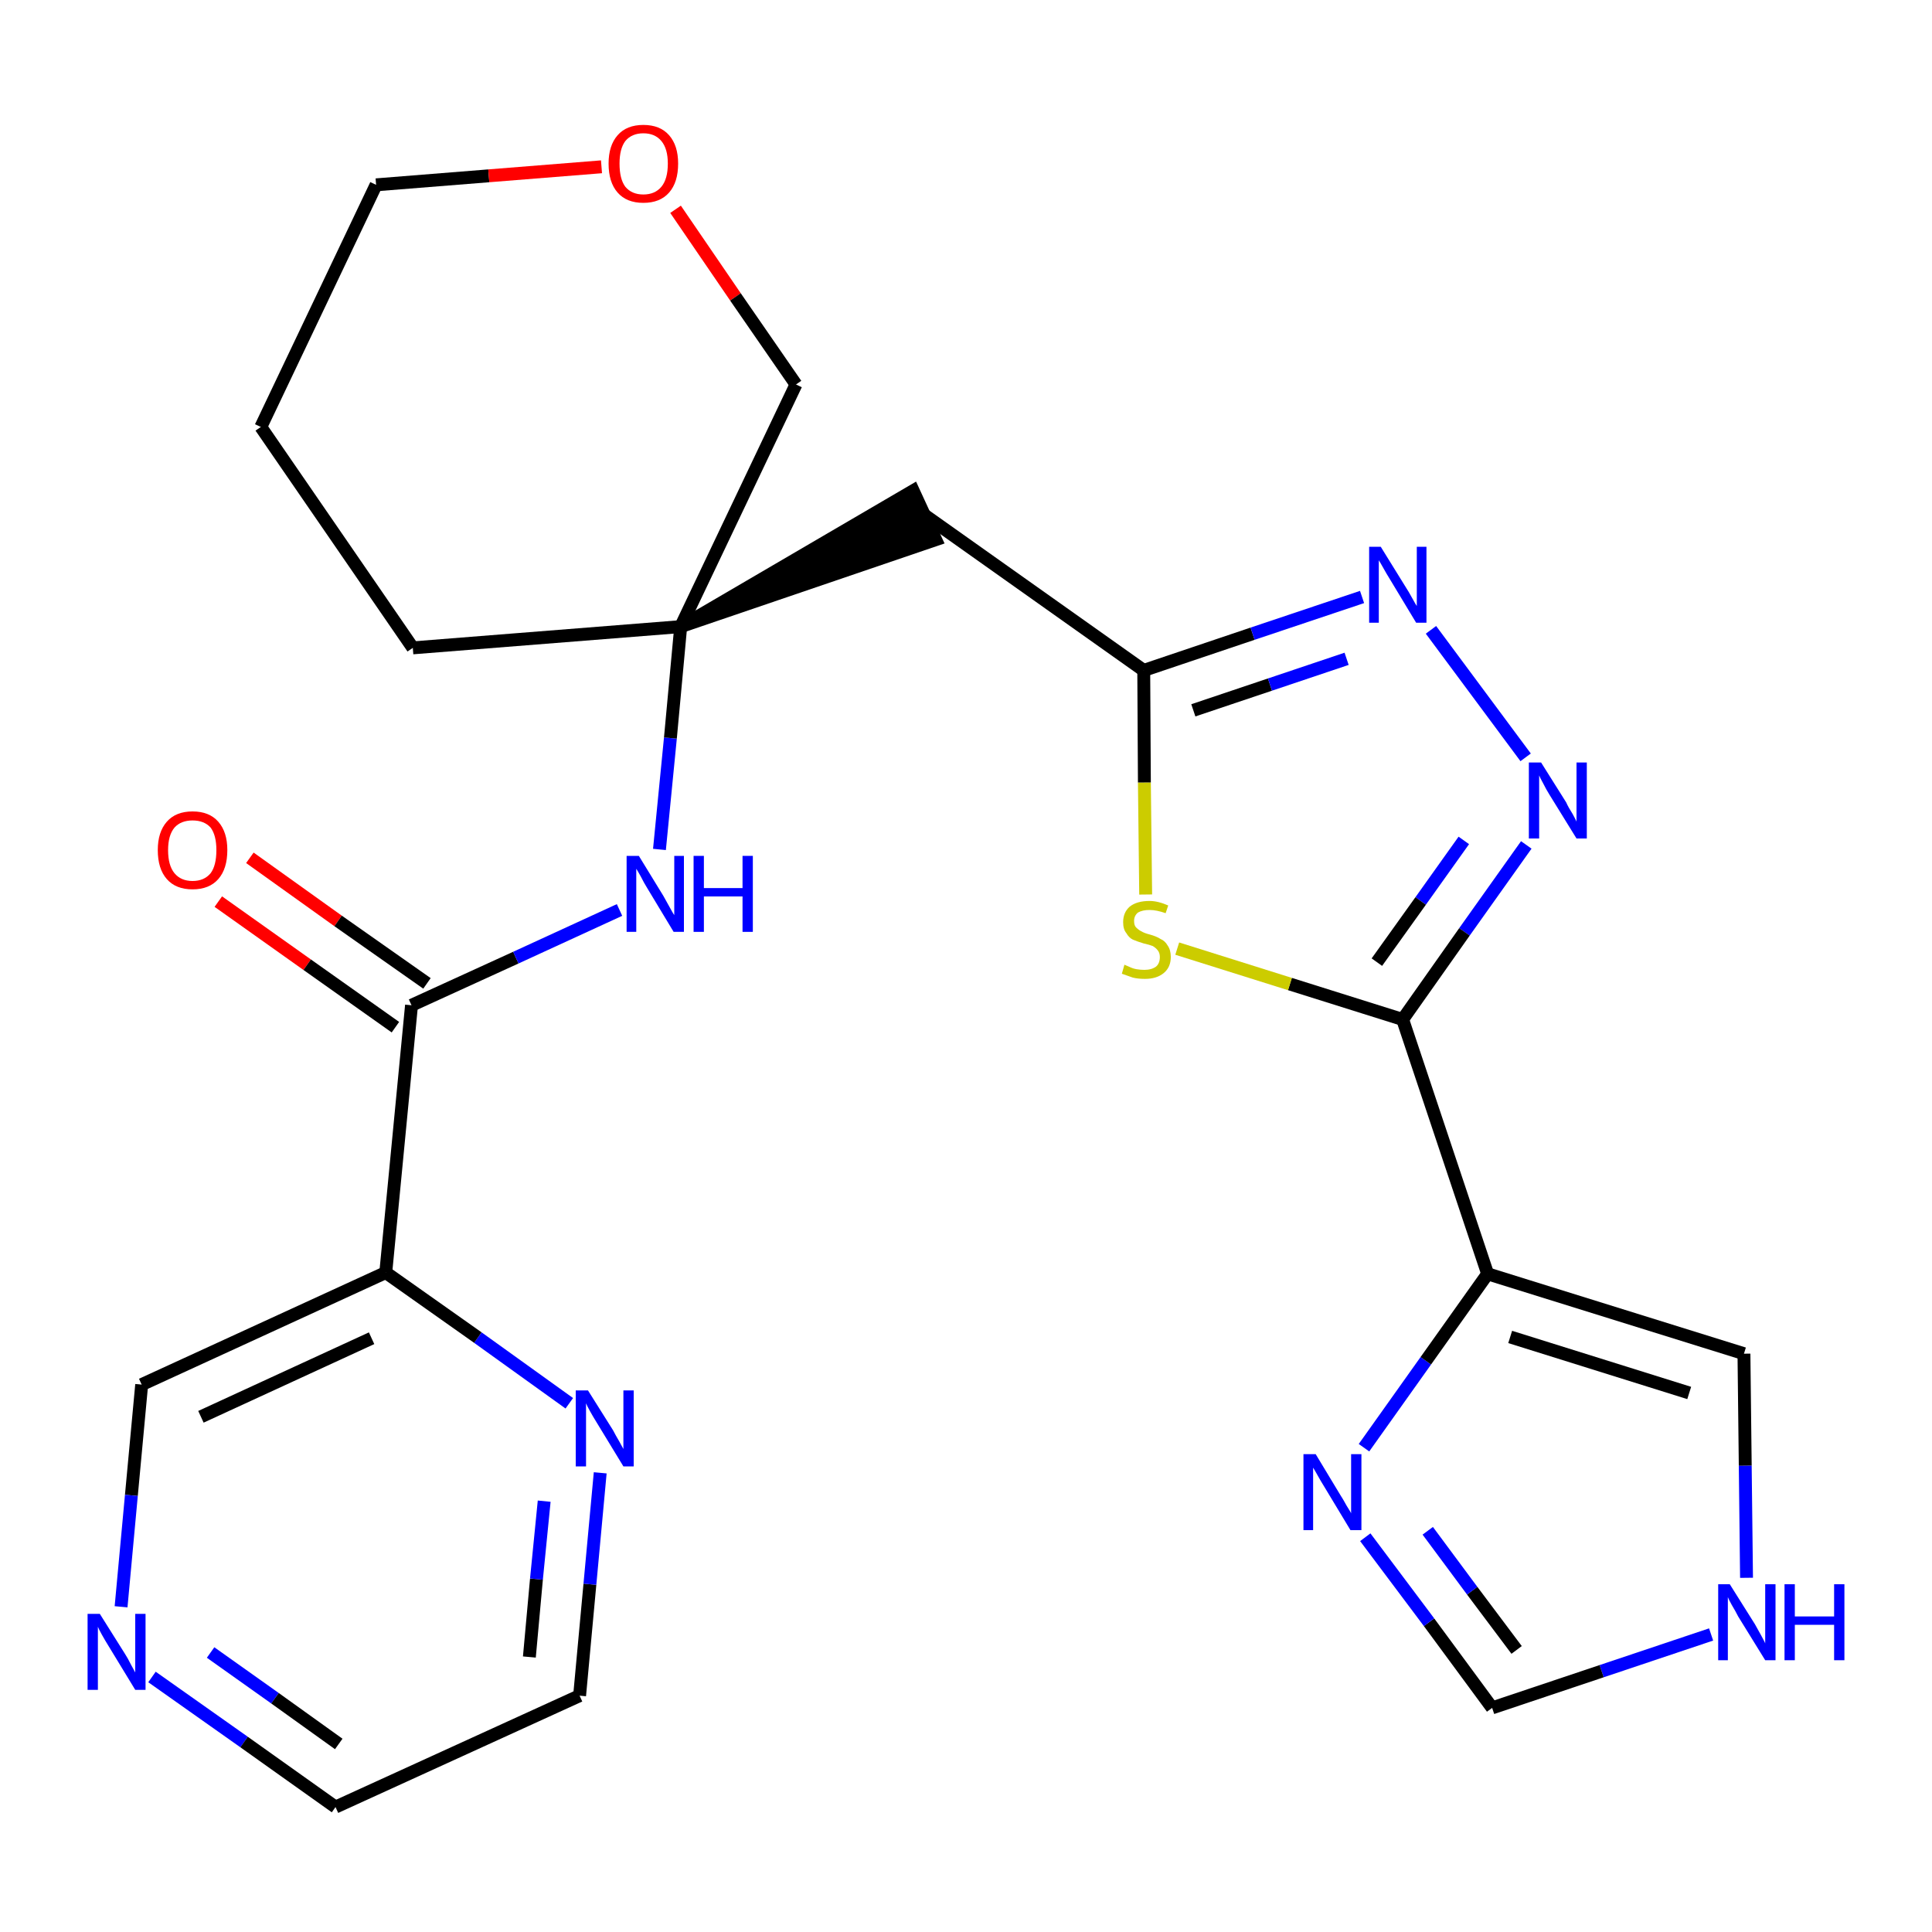 <?xml version='1.0' encoding='iso-8859-1'?>
<svg version='1.1' baseProfile='full'
              xmlns='http://www.w3.org/2000/svg'
                      xmlns:rdkit='http://www.rdkit.org/xml'
                      xmlns:xlink='http://www.w3.org/1999/xlink'
                  xml:space='preserve'
width='300px' height='300px' viewBox='0 0 300 300'>
<!-- END OF HEADER -->
<path class='bond-0 atom-0 atom-1' d='M 33.9,140.0 L 47.7,149.8' style='fill:none;fill-rule:evenodd;stroke:#FF0000;stroke-width:2.0px;stroke-linecap:butt;stroke-linejoin:miter;stroke-opacity:1' />
<path class='bond-0 atom-0 atom-1' d='M 47.7,149.8 L 61.4,159.5' style='fill:none;fill-rule:evenodd;stroke:#000000;stroke-width:2.0px;stroke-linecap:butt;stroke-linejoin:miter;stroke-opacity:1' />
<path class='bond-0 atom-0 atom-1' d='M 38.8,133.2 L 52.5,143.0' style='fill:none;fill-rule:evenodd;stroke:#FF0000;stroke-width:2.0px;stroke-linecap:butt;stroke-linejoin:miter;stroke-opacity:1' />
<path class='bond-0 atom-0 atom-1' d='M 52.5,143.0 L 66.3,152.7' style='fill:none;fill-rule:evenodd;stroke:#000000;stroke-width:2.0px;stroke-linecap:butt;stroke-linejoin:miter;stroke-opacity:1' />
<path class='bond-1 atom-1 atom-2' d='M 63.9,156.1 L 80.1,148.7' style='fill:none;fill-rule:evenodd;stroke:#000000;stroke-width:2.0px;stroke-linecap:butt;stroke-linejoin:miter;stroke-opacity:1' />
<path class='bond-1 atom-1 atom-2' d='M 80.1,148.7 L 96.2,141.3' style='fill:none;fill-rule:evenodd;stroke:#0000FF;stroke-width:2.0px;stroke-linecap:butt;stroke-linejoin:miter;stroke-opacity:1' />
<path class='bond-19 atom-1 atom-20' d='M 63.9,156.1 L 59.9,197.6' style='fill:none;fill-rule:evenodd;stroke:#000000;stroke-width:2.0px;stroke-linecap:butt;stroke-linejoin:miter;stroke-opacity:1' />
<path class='bond-2 atom-2 atom-3' d='M 102.4,131.9 L 104.1,114.6' style='fill:none;fill-rule:evenodd;stroke:#0000FF;stroke-width:2.0px;stroke-linecap:butt;stroke-linejoin:miter;stroke-opacity:1' />
<path class='bond-2 atom-2 atom-3' d='M 104.1,114.6 L 105.7,97.3' style='fill:none;fill-rule:evenodd;stroke:#000000;stroke-width:2.0px;stroke-linecap:butt;stroke-linejoin:miter;stroke-opacity:1' />
<path class='bond-3 atom-3 atom-4' d='M 105.7,97.3 L 145.3,83.8 L 141.8,76.2 Z' style='fill:#000000;fill-rule:evenodd;fill-opacity:1;stroke:#000000;stroke-width:2.0px;stroke-linecap:butt;stroke-linejoin:miter;stroke-opacity:1;' />
<path class='bond-14 atom-3 atom-15' d='M 105.7,97.3 L 64.1,100.6' style='fill:none;fill-rule:evenodd;stroke:#000000;stroke-width:2.0px;stroke-linecap:butt;stroke-linejoin:miter;stroke-opacity:1' />
<path class='bond-25 atom-19 atom-3' d='M 123.6,59.7 L 105.7,97.3' style='fill:none;fill-rule:evenodd;stroke:#000000;stroke-width:2.0px;stroke-linecap:butt;stroke-linejoin:miter;stroke-opacity:1' />
<path class='bond-4 atom-4 atom-5' d='M 143.6,80.0 L 177.6,104.1' style='fill:none;fill-rule:evenodd;stroke:#000000;stroke-width:2.0px;stroke-linecap:butt;stroke-linejoin:miter;stroke-opacity:1' />
<path class='bond-5 atom-5 atom-6' d='M 177.6,104.1 L 194.5,98.4' style='fill:none;fill-rule:evenodd;stroke:#000000;stroke-width:2.0px;stroke-linecap:butt;stroke-linejoin:miter;stroke-opacity:1' />
<path class='bond-5 atom-5 atom-6' d='M 194.5,98.4 L 211.5,92.7' style='fill:none;fill-rule:evenodd;stroke:#0000FF;stroke-width:2.0px;stroke-linecap:butt;stroke-linejoin:miter;stroke-opacity:1' />
<path class='bond-5 atom-5 atom-6' d='M 185.3,110.3 L 197.2,106.3' style='fill:none;fill-rule:evenodd;stroke:#000000;stroke-width:2.0px;stroke-linecap:butt;stroke-linejoin:miter;stroke-opacity:1' />
<path class='bond-5 atom-5 atom-6' d='M 197.2,106.3 L 209.1,102.3' style='fill:none;fill-rule:evenodd;stroke:#0000FF;stroke-width:2.0px;stroke-linecap:butt;stroke-linejoin:miter;stroke-opacity:1' />
<path class='bond-27 atom-14 atom-5' d='M 177.9,138.9 L 177.7,121.5' style='fill:none;fill-rule:evenodd;stroke:#CCCC00;stroke-width:2.0px;stroke-linecap:butt;stroke-linejoin:miter;stroke-opacity:1' />
<path class='bond-27 atom-14 atom-5' d='M 177.7,121.5 L 177.6,104.1' style='fill:none;fill-rule:evenodd;stroke:#000000;stroke-width:2.0px;stroke-linecap:butt;stroke-linejoin:miter;stroke-opacity:1' />
<path class='bond-6 atom-6 atom-7' d='M 222.2,97.8 L 236.9,117.6' style='fill:none;fill-rule:evenodd;stroke:#0000FF;stroke-width:2.0px;stroke-linecap:butt;stroke-linejoin:miter;stroke-opacity:1' />
<path class='bond-7 atom-7 atom-8' d='M 237.0,131.2 L 227.4,144.7' style='fill:none;fill-rule:evenodd;stroke:#0000FF;stroke-width:2.0px;stroke-linecap:butt;stroke-linejoin:miter;stroke-opacity:1' />
<path class='bond-7 atom-7 atom-8' d='M 227.4,144.7 L 217.8,158.3' style='fill:none;fill-rule:evenodd;stroke:#000000;stroke-width:2.0px;stroke-linecap:butt;stroke-linejoin:miter;stroke-opacity:1' />
<path class='bond-7 atom-7 atom-8' d='M 227.3,130.5 L 220.6,139.9' style='fill:none;fill-rule:evenodd;stroke:#0000FF;stroke-width:2.0px;stroke-linecap:butt;stroke-linejoin:miter;stroke-opacity:1' />
<path class='bond-7 atom-7 atom-8' d='M 220.6,139.9 L 213.8,149.4' style='fill:none;fill-rule:evenodd;stroke:#000000;stroke-width:2.0px;stroke-linecap:butt;stroke-linejoin:miter;stroke-opacity:1' />
<path class='bond-8 atom-8 atom-9' d='M 217.8,158.3 L 231.0,197.8' style='fill:none;fill-rule:evenodd;stroke:#000000;stroke-width:2.0px;stroke-linecap:butt;stroke-linejoin:miter;stroke-opacity:1' />
<path class='bond-13 atom-8 atom-14' d='M 217.8,158.3 L 200.3,152.8' style='fill:none;fill-rule:evenodd;stroke:#000000;stroke-width:2.0px;stroke-linecap:butt;stroke-linejoin:miter;stroke-opacity:1' />
<path class='bond-13 atom-8 atom-14' d='M 200.3,152.8 L 182.8,147.3' style='fill:none;fill-rule:evenodd;stroke:#CCCC00;stroke-width:2.0px;stroke-linecap:butt;stroke-linejoin:miter;stroke-opacity:1' />
<path class='bond-9 atom-9 atom-10' d='M 231.0,197.8 L 270.8,210.2' style='fill:none;fill-rule:evenodd;stroke:#000000;stroke-width:2.0px;stroke-linecap:butt;stroke-linejoin:miter;stroke-opacity:1' />
<path class='bond-9 atom-9 atom-10' d='M 234.5,207.6 L 262.3,216.3' style='fill:none;fill-rule:evenodd;stroke:#000000;stroke-width:2.0px;stroke-linecap:butt;stroke-linejoin:miter;stroke-opacity:1' />
<path class='bond-28 atom-13 atom-9' d='M 211.8,224.8 L 221.4,211.3' style='fill:none;fill-rule:evenodd;stroke:#0000FF;stroke-width:2.0px;stroke-linecap:butt;stroke-linejoin:miter;stroke-opacity:1' />
<path class='bond-28 atom-13 atom-9' d='M 221.4,211.3 L 231.0,197.8' style='fill:none;fill-rule:evenodd;stroke:#000000;stroke-width:2.0px;stroke-linecap:butt;stroke-linejoin:miter;stroke-opacity:1' />
<path class='bond-10 atom-10 atom-11' d='M 270.8,210.2 L 271.0,227.6' style='fill:none;fill-rule:evenodd;stroke:#000000;stroke-width:2.0px;stroke-linecap:butt;stroke-linejoin:miter;stroke-opacity:1' />
<path class='bond-10 atom-10 atom-11' d='M 271.0,227.6 L 271.2,245.0' style='fill:none;fill-rule:evenodd;stroke:#0000FF;stroke-width:2.0px;stroke-linecap:butt;stroke-linejoin:miter;stroke-opacity:1' />
<path class='bond-11 atom-11 atom-12' d='M 265.7,253.8 L 248.7,259.5' style='fill:none;fill-rule:evenodd;stroke:#0000FF;stroke-width:2.0px;stroke-linecap:butt;stroke-linejoin:miter;stroke-opacity:1' />
<path class='bond-11 atom-11 atom-12' d='M 248.7,259.5 L 231.7,265.2' style='fill:none;fill-rule:evenodd;stroke:#000000;stroke-width:2.0px;stroke-linecap:butt;stroke-linejoin:miter;stroke-opacity:1' />
<path class='bond-12 atom-12 atom-13' d='M 231.7,265.2 L 221.9,251.9' style='fill:none;fill-rule:evenodd;stroke:#000000;stroke-width:2.0px;stroke-linecap:butt;stroke-linejoin:miter;stroke-opacity:1' />
<path class='bond-12 atom-12 atom-13' d='M 221.9,251.9 L 212.0,238.7' style='fill:none;fill-rule:evenodd;stroke:#0000FF;stroke-width:2.0px;stroke-linecap:butt;stroke-linejoin:miter;stroke-opacity:1' />
<path class='bond-12 atom-12 atom-13' d='M 235.5,256.2 L 228.6,247.0' style='fill:none;fill-rule:evenodd;stroke:#000000;stroke-width:2.0px;stroke-linecap:butt;stroke-linejoin:miter;stroke-opacity:1' />
<path class='bond-12 atom-12 atom-13' d='M 228.6,247.0 L 221.7,237.7' style='fill:none;fill-rule:evenodd;stroke:#0000FF;stroke-width:2.0px;stroke-linecap:butt;stroke-linejoin:miter;stroke-opacity:1' />
<path class='bond-15 atom-15 atom-16' d='M 64.1,100.6 L 40.5,66.3' style='fill:none;fill-rule:evenodd;stroke:#000000;stroke-width:2.0px;stroke-linecap:butt;stroke-linejoin:miter;stroke-opacity:1' />
<path class='bond-16 atom-16 atom-17' d='M 40.5,66.3 L 58.4,28.7' style='fill:none;fill-rule:evenodd;stroke:#000000;stroke-width:2.0px;stroke-linecap:butt;stroke-linejoin:miter;stroke-opacity:1' />
<path class='bond-17 atom-17 atom-18' d='M 58.4,28.7 L 75.9,27.3' style='fill:none;fill-rule:evenodd;stroke:#000000;stroke-width:2.0px;stroke-linecap:butt;stroke-linejoin:miter;stroke-opacity:1' />
<path class='bond-17 atom-17 atom-18' d='M 75.9,27.3 L 93.4,25.9' style='fill:none;fill-rule:evenodd;stroke:#FF0000;stroke-width:2.0px;stroke-linecap:butt;stroke-linejoin:miter;stroke-opacity:1' />
<path class='bond-18 atom-18 atom-19' d='M 104.9,32.5 L 114.2,46.1' style='fill:none;fill-rule:evenodd;stroke:#FF0000;stroke-width:2.0px;stroke-linecap:butt;stroke-linejoin:miter;stroke-opacity:1' />
<path class='bond-18 atom-18 atom-19' d='M 114.2,46.1 L 123.6,59.7' style='fill:none;fill-rule:evenodd;stroke:#000000;stroke-width:2.0px;stroke-linecap:butt;stroke-linejoin:miter;stroke-opacity:1' />
<path class='bond-20 atom-20 atom-21' d='M 59.9,197.6 L 22.0,215.0' style='fill:none;fill-rule:evenodd;stroke:#000000;stroke-width:2.0px;stroke-linecap:butt;stroke-linejoin:miter;stroke-opacity:1' />
<path class='bond-20 atom-20 atom-21' d='M 57.7,207.8 L 31.2,220.0' style='fill:none;fill-rule:evenodd;stroke:#000000;stroke-width:2.0px;stroke-linecap:butt;stroke-linejoin:miter;stroke-opacity:1' />
<path class='bond-26 atom-25 atom-20' d='M 88.4,217.9 L 74.2,207.7' style='fill:none;fill-rule:evenodd;stroke:#0000FF;stroke-width:2.0px;stroke-linecap:butt;stroke-linejoin:miter;stroke-opacity:1' />
<path class='bond-26 atom-25 atom-20' d='M 74.2,207.7 L 59.9,197.6' style='fill:none;fill-rule:evenodd;stroke:#000000;stroke-width:2.0px;stroke-linecap:butt;stroke-linejoin:miter;stroke-opacity:1' />
<path class='bond-21 atom-21 atom-22' d='M 22.0,215.0 L 20.4,232.2' style='fill:none;fill-rule:evenodd;stroke:#000000;stroke-width:2.0px;stroke-linecap:butt;stroke-linejoin:miter;stroke-opacity:1' />
<path class='bond-21 atom-21 atom-22' d='M 20.4,232.2 L 18.8,249.5' style='fill:none;fill-rule:evenodd;stroke:#0000FF;stroke-width:2.0px;stroke-linecap:butt;stroke-linejoin:miter;stroke-opacity:1' />
<path class='bond-22 atom-22 atom-23' d='M 23.6,260.4 L 37.9,270.5' style='fill:none;fill-rule:evenodd;stroke:#0000FF;stroke-width:2.0px;stroke-linecap:butt;stroke-linejoin:miter;stroke-opacity:1' />
<path class='bond-22 atom-22 atom-23' d='M 37.9,270.5 L 52.1,280.6' style='fill:none;fill-rule:evenodd;stroke:#000000;stroke-width:2.0px;stroke-linecap:butt;stroke-linejoin:miter;stroke-opacity:1' />
<path class='bond-22 atom-22 atom-23' d='M 32.7,256.6 L 42.7,263.7' style='fill:none;fill-rule:evenodd;stroke:#0000FF;stroke-width:2.0px;stroke-linecap:butt;stroke-linejoin:miter;stroke-opacity:1' />
<path class='bond-22 atom-22 atom-23' d='M 42.7,263.7 L 52.6,270.8' style='fill:none;fill-rule:evenodd;stroke:#000000;stroke-width:2.0px;stroke-linecap:butt;stroke-linejoin:miter;stroke-opacity:1' />
<path class='bond-23 atom-23 atom-24' d='M 52.1,280.6 L 90.0,263.3' style='fill:none;fill-rule:evenodd;stroke:#000000;stroke-width:2.0px;stroke-linecap:butt;stroke-linejoin:miter;stroke-opacity:1' />
<path class='bond-24 atom-24 atom-25' d='M 90.0,263.3 L 91.6,246.0' style='fill:none;fill-rule:evenodd;stroke:#000000;stroke-width:2.0px;stroke-linecap:butt;stroke-linejoin:miter;stroke-opacity:1' />
<path class='bond-24 atom-24 atom-25' d='M 91.6,246.0 L 93.2,228.7' style='fill:none;fill-rule:evenodd;stroke:#0000FF;stroke-width:2.0px;stroke-linecap:butt;stroke-linejoin:miter;stroke-opacity:1' />
<path class='bond-24 atom-24 atom-25' d='M 82.2,257.3 L 83.3,245.2' style='fill:none;fill-rule:evenodd;stroke:#000000;stroke-width:2.0px;stroke-linecap:butt;stroke-linejoin:miter;stroke-opacity:1' />
<path class='bond-24 atom-24 atom-25' d='M 83.3,245.2 L 84.5,233.1' style='fill:none;fill-rule:evenodd;stroke:#0000FF;stroke-width:2.0px;stroke-linecap:butt;stroke-linejoin:miter;stroke-opacity:1' />
<path  class='atom-0' d='M 24.5 132.0
Q 24.5 129.2, 25.9 127.6
Q 27.3 126.0, 29.9 126.0
Q 32.5 126.0, 33.9 127.6
Q 35.3 129.2, 35.3 132.0
Q 35.3 134.9, 33.9 136.5
Q 32.5 138.1, 29.9 138.1
Q 27.3 138.1, 25.9 136.5
Q 24.5 134.9, 24.5 132.0
M 29.9 136.8
Q 31.7 136.8, 32.7 135.6
Q 33.6 134.4, 33.6 132.0
Q 33.6 129.7, 32.7 128.5
Q 31.7 127.4, 29.9 127.4
Q 28.1 127.4, 27.1 128.5
Q 26.1 129.7, 26.1 132.0
Q 26.1 134.4, 27.1 135.6
Q 28.1 136.8, 29.9 136.8
' fill='#FF0000'/>
<path  class='atom-2' d='M 99.2 132.9
L 103.0 139.1
Q 103.4 139.8, 104.0 140.9
Q 104.6 142.0, 104.7 142.1
L 104.7 132.9
L 106.2 132.9
L 106.2 144.7
L 104.6 144.7
L 100.5 137.9
Q 100.0 137.1, 99.5 136.1
Q 99.0 135.2, 98.8 134.9
L 98.8 144.7
L 97.3 144.7
L 97.3 132.9
L 99.2 132.9
' fill='#0000FF'/>
<path  class='atom-2' d='M 107.7 132.9
L 109.3 132.9
L 109.3 137.9
L 115.3 137.9
L 115.3 132.9
L 116.9 132.9
L 116.9 144.7
L 115.3 144.7
L 115.3 139.2
L 109.3 139.2
L 109.3 144.7
L 107.7 144.7
L 107.7 132.9
' fill='#0000FF'/>
<path  class='atom-6' d='M 214.4 84.9
L 218.3 91.2
Q 218.7 91.8, 219.3 92.9
Q 219.9 94.0, 220.0 94.1
L 220.0 84.9
L 221.5 84.9
L 221.5 96.7
L 219.9 96.7
L 215.8 89.9
Q 215.3 89.1, 214.8 88.2
Q 214.3 87.3, 214.1 87.0
L 214.1 96.7
L 212.6 96.7
L 212.6 84.9
L 214.4 84.9
' fill='#0000FF'/>
<path  class='atom-7' d='M 239.3 118.4
L 243.2 124.6
Q 243.5 125.3, 244.2 126.4
Q 244.8 127.5, 244.8 127.6
L 244.8 118.4
L 246.4 118.4
L 246.4 130.2
L 244.8 130.2
L 240.6 123.4
Q 240.1 122.6, 239.6 121.6
Q 239.1 120.7, 239.0 120.4
L 239.0 130.2
L 237.4 130.2
L 237.4 118.4
L 239.3 118.4
' fill='#0000FF'/>
<path  class='atom-11' d='M 268.6 246.0
L 272.5 252.2
Q 272.9 252.9, 273.5 254.0
Q 274.1 255.1, 274.1 255.2
L 274.1 246.0
L 275.7 246.0
L 275.7 257.8
L 274.1 257.8
L 269.9 251.0
Q 269.5 250.2, 268.9 249.2
Q 268.4 248.3, 268.3 248.0
L 268.3 257.8
L 266.8 257.8
L 266.8 246.0
L 268.6 246.0
' fill='#0000FF'/>
<path  class='atom-11' d='M 277.1 246.0
L 278.7 246.0
L 278.7 251.0
L 284.8 251.0
L 284.8 246.0
L 286.4 246.0
L 286.4 257.8
L 284.8 257.8
L 284.8 252.3
L 278.7 252.3
L 278.7 257.8
L 277.1 257.8
L 277.1 246.0
' fill='#0000FF'/>
<path  class='atom-13' d='M 204.3 225.8
L 208.1 232.1
Q 208.5 232.7, 209.1 233.8
Q 209.8 234.9, 209.8 235.0
L 209.8 225.8
L 211.4 225.8
L 211.4 237.6
L 209.7 237.6
L 205.6 230.8
Q 205.1 230.0, 204.6 229.1
Q 204.1 228.2, 203.9 227.9
L 203.9 237.6
L 202.4 237.6
L 202.4 225.8
L 204.3 225.8
' fill='#0000FF'/>
<path  class='atom-14' d='M 174.6 149.8
Q 174.8 149.9, 175.3 150.1
Q 175.9 150.4, 176.5 150.5
Q 177.1 150.6, 177.7 150.6
Q 178.8 150.6, 179.5 150.1
Q 180.1 149.6, 180.1 148.6
Q 180.1 148.0, 179.8 147.6
Q 179.5 147.2, 179.0 146.9
Q 178.5 146.7, 177.6 146.5
Q 176.6 146.2, 175.9 145.9
Q 175.3 145.6, 174.9 144.9
Q 174.4 144.3, 174.4 143.2
Q 174.4 141.7, 175.4 140.8
Q 176.5 139.9, 178.5 139.9
Q 179.8 139.9, 181.4 140.6
L 181.0 141.8
Q 179.6 141.3, 178.5 141.3
Q 177.4 141.3, 176.7 141.7
Q 176.1 142.2, 176.1 143.0
Q 176.1 143.7, 176.4 144.0
Q 176.8 144.4, 177.2 144.6
Q 177.7 144.9, 178.5 145.1
Q 179.6 145.4, 180.2 145.8
Q 180.9 146.1, 181.3 146.8
Q 181.8 147.5, 181.8 148.6
Q 181.8 150.2, 180.7 151.1
Q 179.6 152.0, 177.8 152.0
Q 176.7 152.0, 175.9 151.8
Q 175.1 151.5, 174.2 151.2
L 174.6 149.8
' fill='#CCCC00'/>
<path  class='atom-18' d='M 94.5 25.4
Q 94.5 22.6, 95.9 21.0
Q 97.3 19.4, 99.9 19.4
Q 102.5 19.4, 103.9 21.0
Q 105.3 22.6, 105.3 25.4
Q 105.3 28.3, 103.9 29.9
Q 102.5 31.5, 99.9 31.5
Q 97.3 31.5, 95.9 29.9
Q 94.5 28.3, 94.5 25.4
M 99.9 30.2
Q 101.7 30.2, 102.7 29.0
Q 103.7 27.8, 103.7 25.4
Q 103.7 23.1, 102.7 21.9
Q 101.7 20.7, 99.9 20.7
Q 98.1 20.7, 97.1 21.9
Q 96.2 23.1, 96.2 25.4
Q 96.2 27.8, 97.1 29.0
Q 98.1 30.2, 99.9 30.2
' fill='#FF0000'/>
<path  class='atom-22' d='M 15.5 250.6
L 19.4 256.8
Q 19.8 257.4, 20.4 258.6
Q 21.0 259.7, 21.0 259.7
L 21.0 250.6
L 22.6 250.6
L 22.6 262.4
L 21.0 262.4
L 16.8 255.5
Q 16.3 254.7, 15.8 253.8
Q 15.3 252.9, 15.2 252.6
L 15.2 262.4
L 13.6 262.4
L 13.6 250.6
L 15.5 250.6
' fill='#0000FF'/>
<path  class='atom-25' d='M 91.3 215.9
L 95.2 222.1
Q 95.5 222.7, 96.2 223.9
Q 96.8 225.0, 96.8 225.0
L 96.8 215.9
L 98.4 215.9
L 98.4 227.7
L 96.8 227.7
L 92.6 220.8
Q 92.1 220.0, 91.6 219.1
Q 91.1 218.2, 91.0 217.9
L 91.0 227.7
L 89.4 227.7
L 89.4 215.9
L 91.3 215.9
' fill='#0000FF'/>
</svg>
